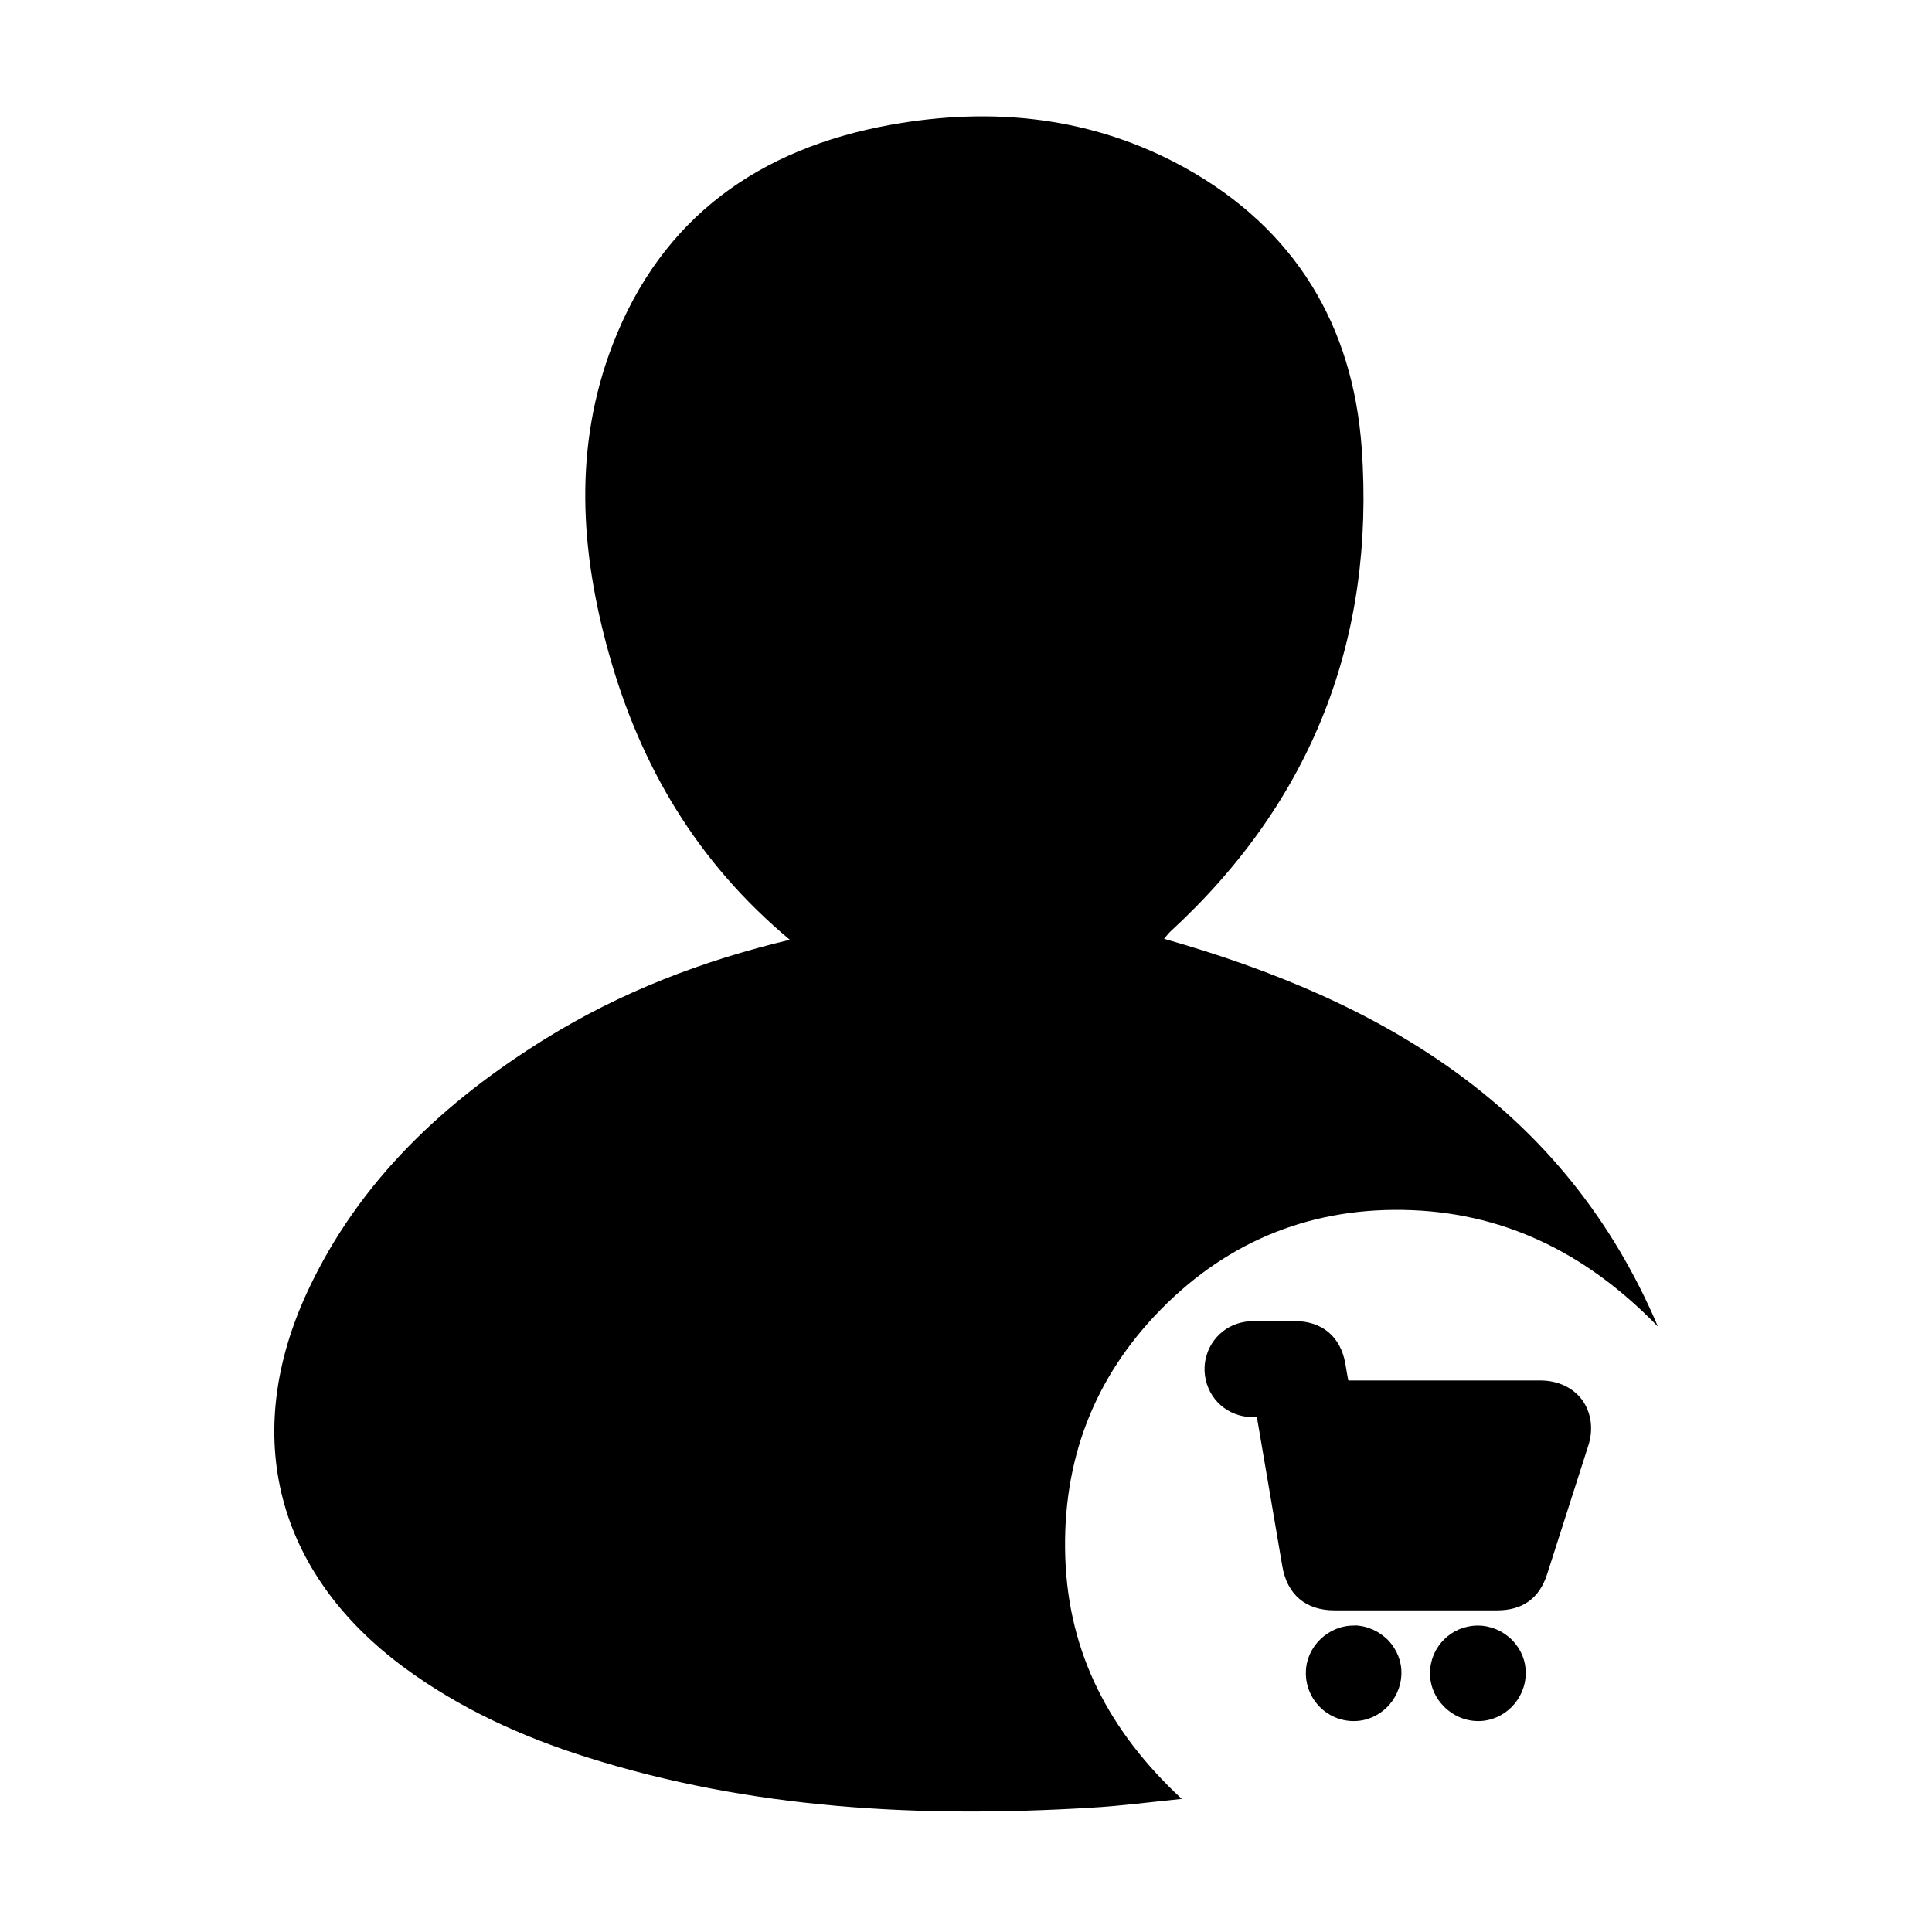 <?xml version="1.0" encoding="UTF-8"?>
<svg id="Layer_1" data-name="Layer 1" xmlns="http://www.w3.org/2000/svg" version="1.1" viewBox="0 0 1080 1080">
  <defs>
    <style>
      .cls-1 {
        fill: #000;
        stroke-width: 0px;
      }
    </style>
  </defs>
  <g>
    <path class="cls-1" d="M884.6,782.8c-5.1-7-13.5-11-23.2-11.1h-42.6c-21.3,0-43.3,0-65.1,0-.5-2.5-.9-5-1.3-7.4l-.4-2.3c-2.7-14.8-12.9-23.4-28-23.5-7.7,0-15.4,0-22.7,0-3.7,0-6.8.5-9.8,1.5-12.1,4-19.7,16.3-17.9,29.1,1.9,13.2,12.6,22.7,26,23.1,1,0,2,0,3,0l1.4,8.1c4.2,24.6,8.5,50,12.8,75.1,2.7,16,13.1,24.8,29.2,24.8h90.9c14.3,0,23.7-6.8,28-20.4,7.4-23.1,15.2-47.5,23-71.8,2.9-9.1,1.6-18.3-3.4-25.3Z"/>
    <path class="cls-1" d="M757.2,908.7h0c-14.4-.3-26.9,11.5-27.2,25.9-.2,7.2,2.5,14.1,7.5,19.3,5,5.2,11.7,8.1,18.9,8.2h.4c14.3,0,26.2-11.8,26.6-26.4.2-6.8-2.4-13.4-7.2-18.6-5-5.2-11.9-8.3-18.9-8.5Z"/>
    <path class="cls-1" d="M826.4,908.7h-.4c-14.4,0-26.3,11.6-26.6,26-.2,7.2,2.6,14,7.7,19.2,5.1,5.2,11.8,8.1,19,8.2h.2c14.4,0,26.4-11.9,26.6-26.6.1-6.9-2.5-13.4-7.5-18.6-5-5.1-11.9-8.1-18.9-8.2Z"/>
  </g>
  <path class="cls-1" d="M441.6,525.4c-52.1-43.5-83.6-97.3-101.1-159.6-16.2-57.8-20-116.1,2-173.2,27.4-71.2,82.2-109.6,155.2-122.8,57.2-10.3,113.2-4.6,164.9,24.1,61.2,34,93.7,87.9,98.6,156.6,7.6,106.6-27.8,197.4-106.9,270.2-1.1,1-2,2.3-3.6,4.1,122,34.6,223.9,94.1,276.1,216.8-37.8-39.1-82.8-62.9-137.4-65.1-54.5-2.2-101.9,16.3-140.3,55.3-37.7,38.3-55.4,84.9-53.6,138.8,1.8,53.4,24.4,97.2,65.1,135-18.7,1.9-34.5,4-50.5,4.9-95.5,5.8-190.1.9-282.1-28.2-36.4-11.5-70.9-27.2-101.9-50-71.8-52.9-91.8-129.9-54-210.8,28.8-61.6,76.4-105.9,133.2-141.1,41.6-25.7,86.6-43.2,136.4-55.1Z"/>
</svg>